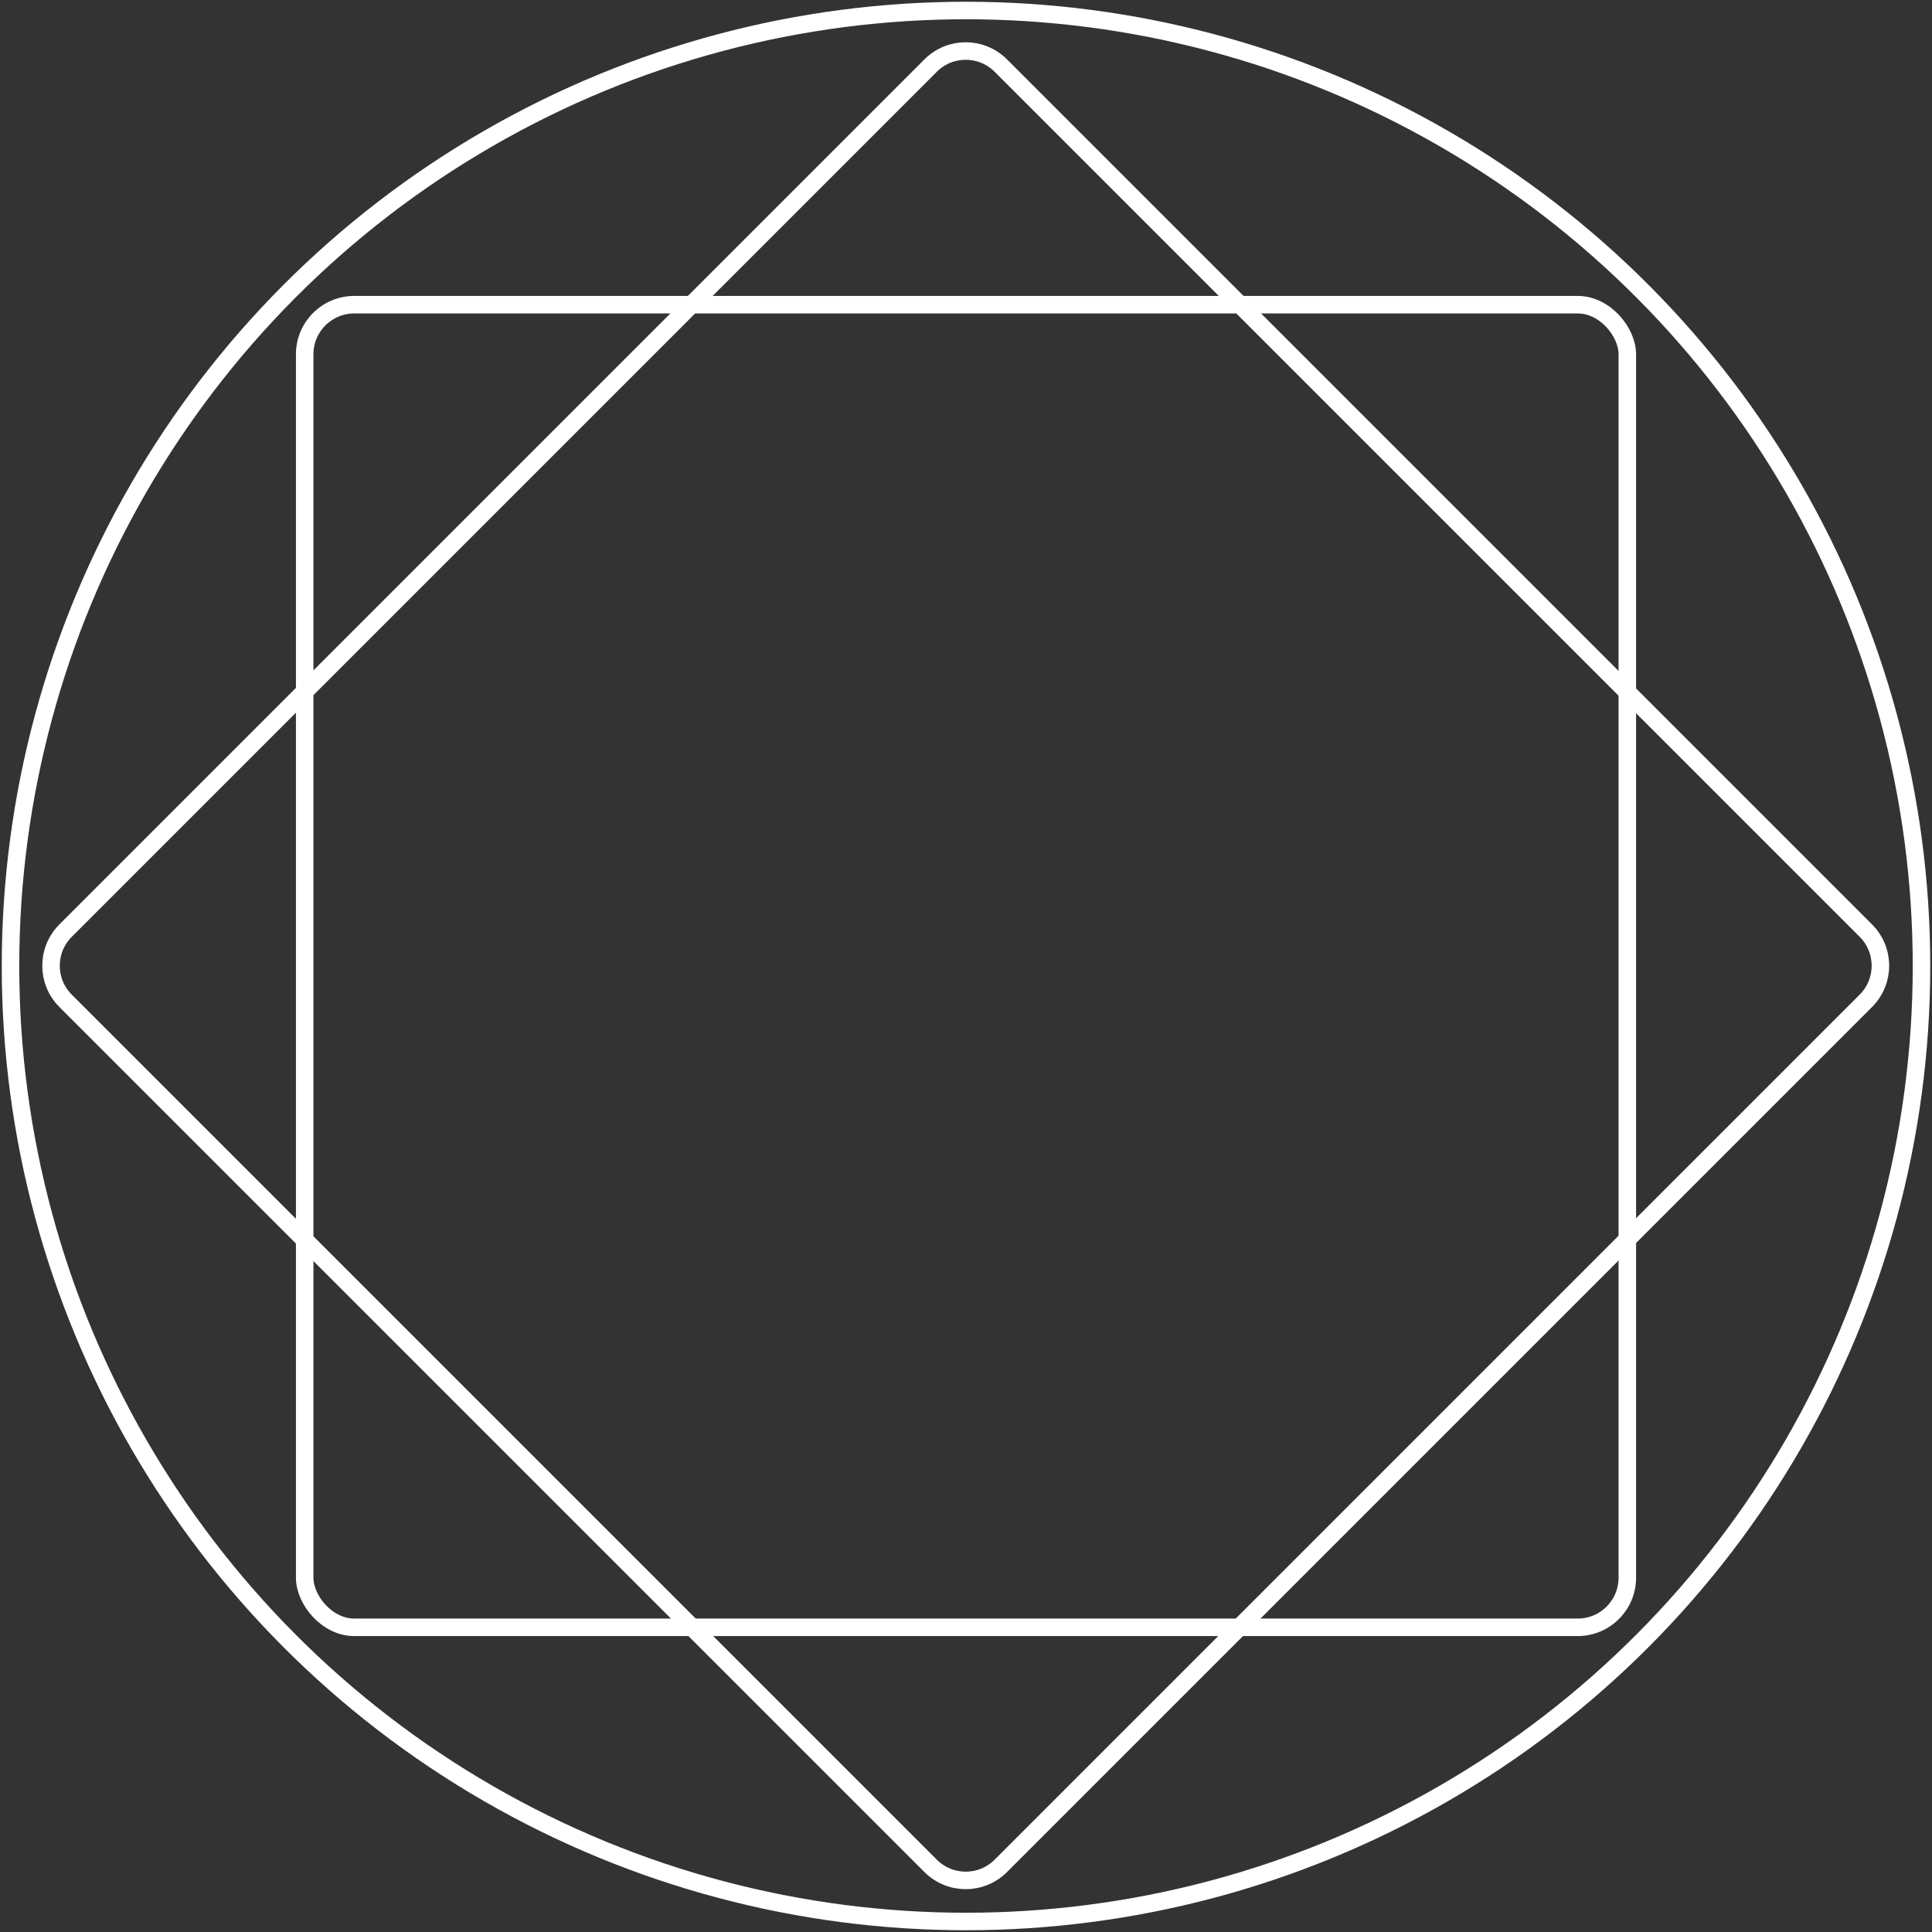 <svg width="331" height="331" viewBox="0 0 331 331" fill="none" xmlns="http://www.w3.org/2000/svg">
<rect x="0" y="0" width="331" height="331" fill="#333333" stroke="none"/>
<circle cx="165.5" cy="165.5" r="163.7" stroke="white" stroke-width="3"/>
<rect x="52.2" y="52.2" width="226.6" height="226.6" rx="8.5" stroke="white" stroke-width="3"/>
<path d="M171.462 11.232L319.672 159.441C322.991 162.761 322.991 168.143 319.672 171.462L171.462 319.672C168.143 322.991 162.761 322.991 159.441 319.672L11.232 171.462C7.912 168.143 7.912 162.761 11.232 159.441L159.441 11.232C162.761 7.912 168.143 7.912 171.462 11.232Z" stroke="white" stroke-width="3"/>
</svg>
